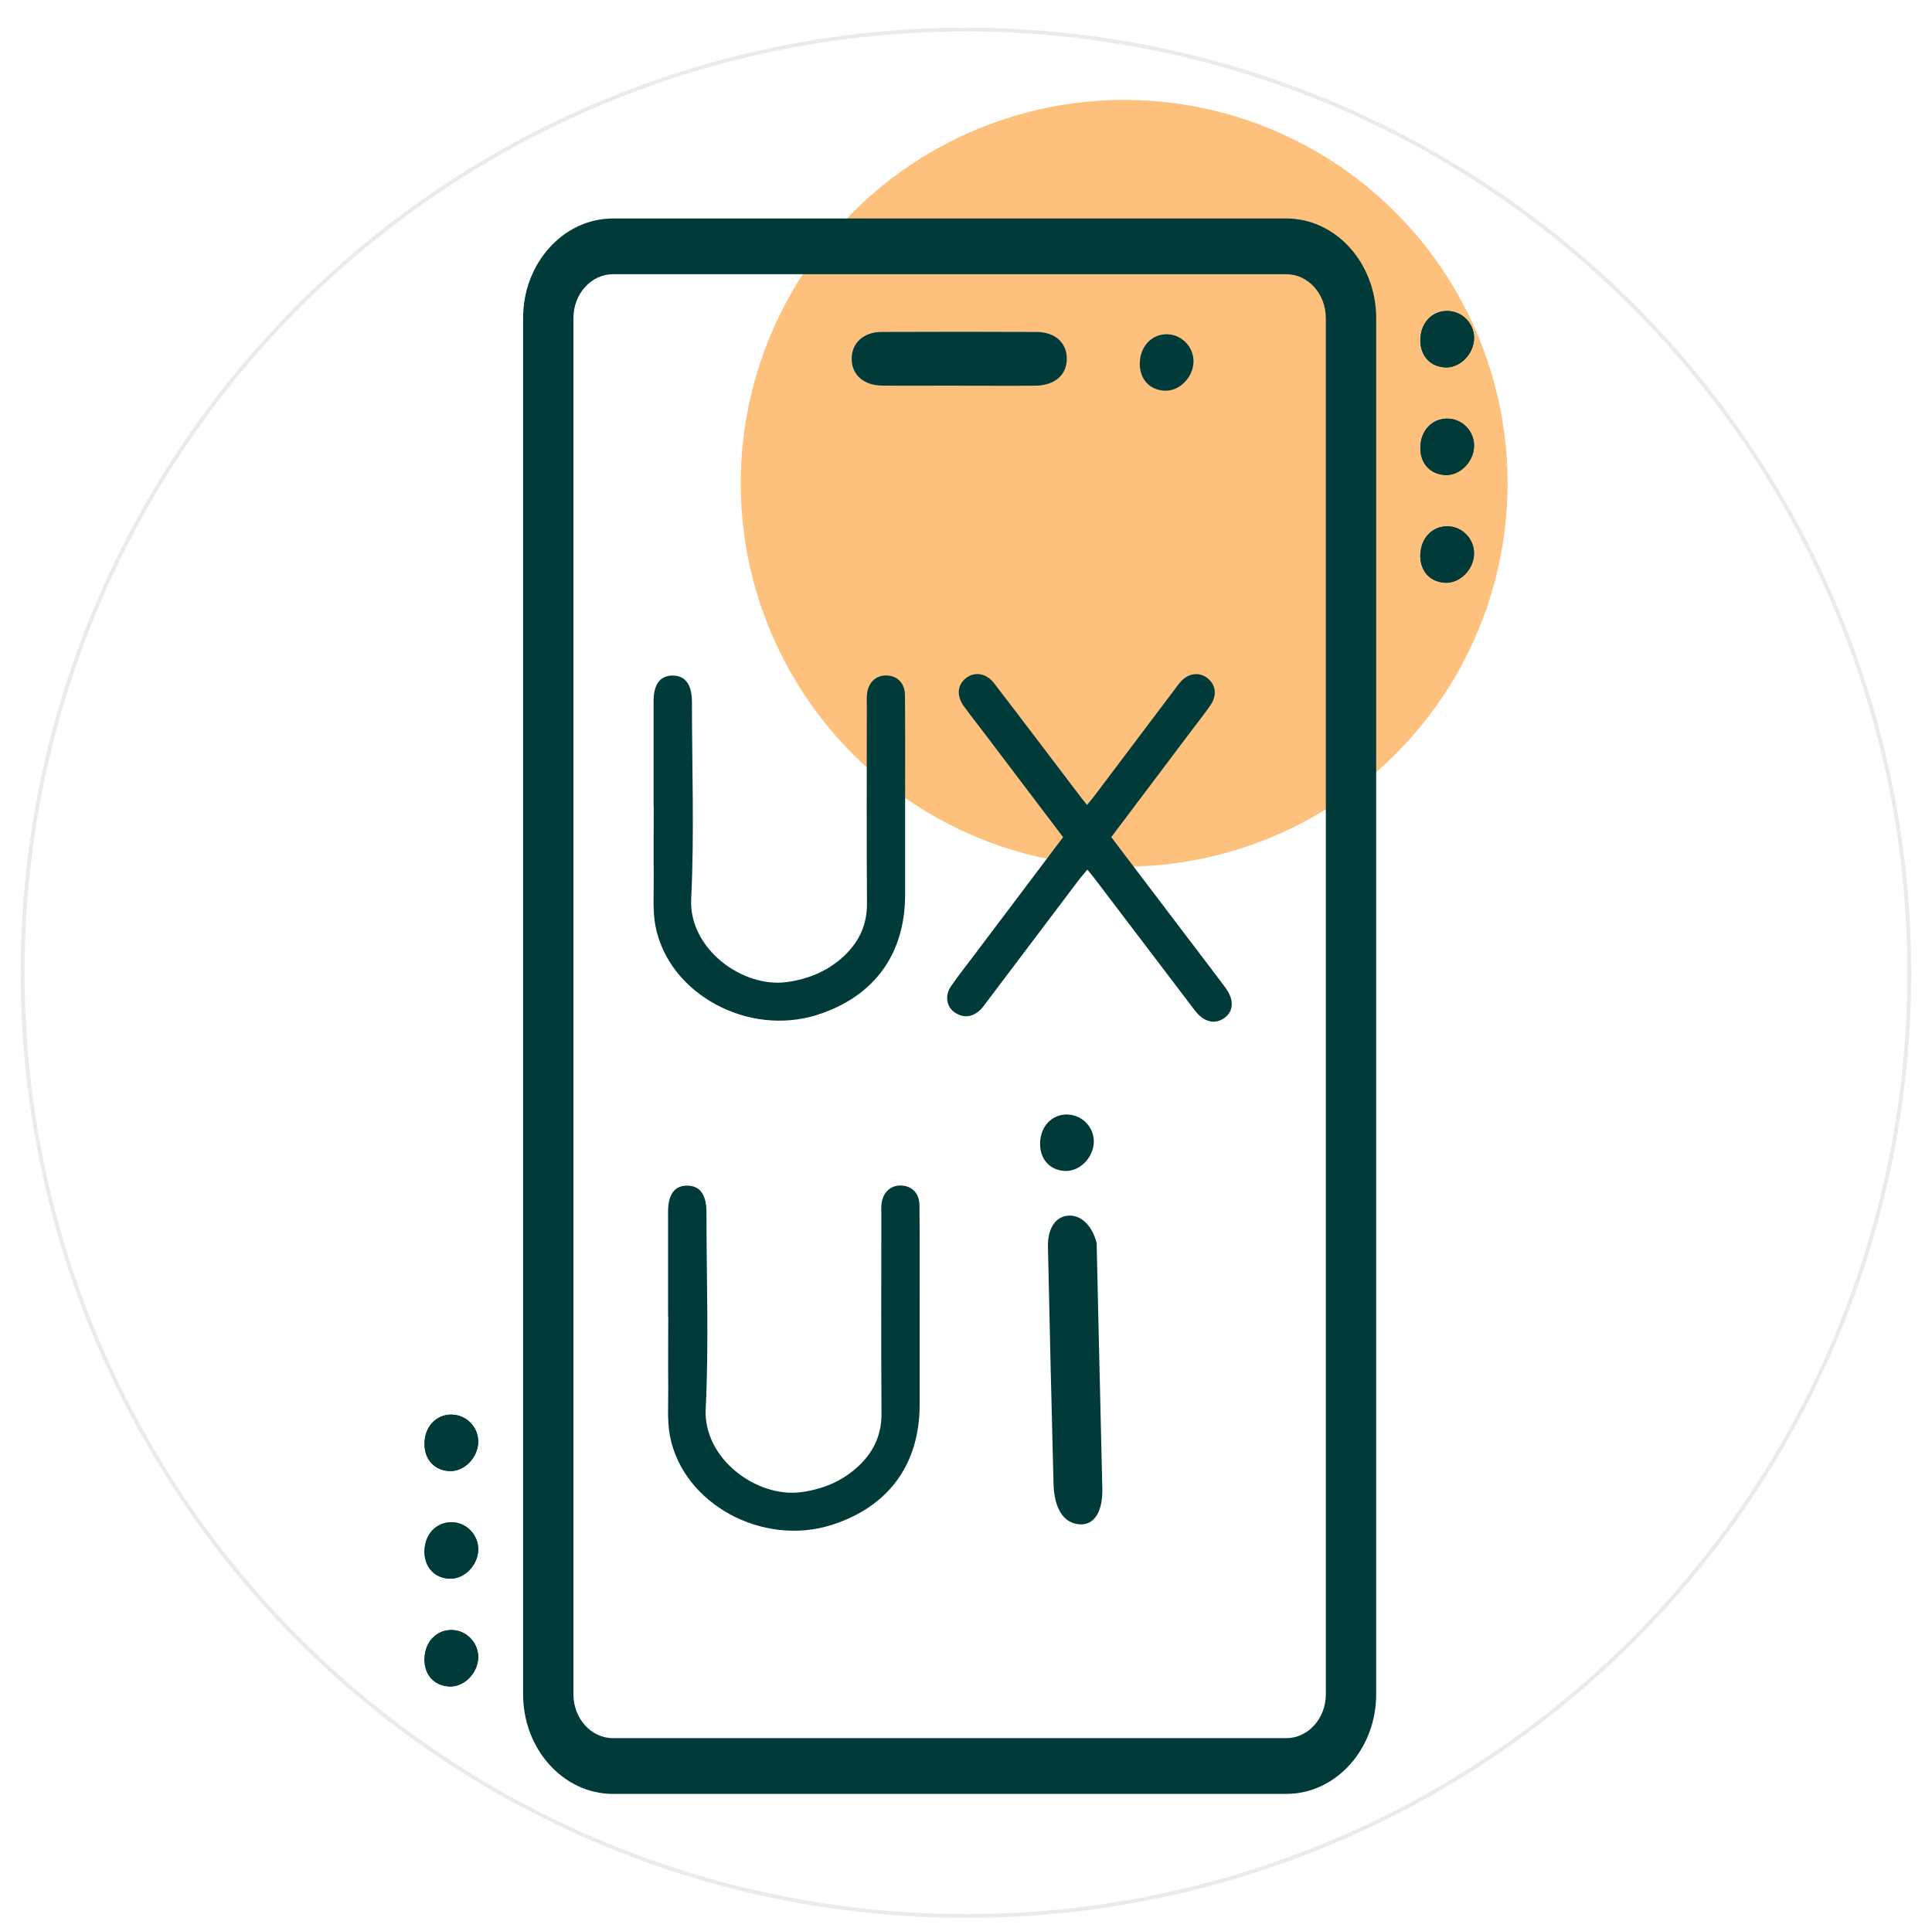 <?xml version="1.0" encoding="UTF-8"?>
<svg id="Layer_2" data-name="Layer 2" xmlns="http://www.w3.org/2000/svg" viewBox="0 0 250.23 250.11">
  <defs>
    <style>
      .cls-1 {
        fill: none;
        opacity: .08;
        stroke: #000;
        stroke-miterlimit: 10;
        stroke-width: .5px;
      }

      .cls-2 {
        fill: #fc9f3a;
        opacity: .66;
      }

      .cls-3 {
        fill: #003b3a;
      }
    </style>
  </defs>
  <g>
    <circle class="cls-2" cx="145.6" cy="62.6" r="49.66"/>
    <g id="Layer_1-2" data-name="Layer 1-2">
      <g>
        <path class="cls-3" d="m166.6,28.3h-87.21c-6.42,0-11.64,5.79-11.64,12.9v178.27c0,7.11,5.22,12.9,11.64,12.9h87.21c6.42,0,11.64-5.79,11.64-12.9V41.2c0-7.11-5.22-12.9-11.64-12.9Zm5.12,191.17c0,3.13-2.3,5.68-5.12,5.68h-87.21c-2.83,0-5.12-2.55-5.12-5.68V41.2c0-3.13,2.3-5.68,5.12-5.68h87.21c2.83,0,5.12,2.55,5.12,5.68v178.27h0Z"/>
        <path class="cls-3" d="m124.06,49.95c-3.27,0-6.54.03-9.8,0-2.4-.03-3.93-1.39-3.95-3.43-.03-2.05,1.49-3.51,3.86-3.52,6.69-.03,13.37-.03,20.05,0,2.42,0,3.93,1.38,3.95,3.43.03,2.11-1.55,3.51-4.08,3.53-3.34.03-6.69,0-10.03,0h0Z"/>
        <path class="cls-3" d="m187.5,40.28c-2.04-.03-3.54,1.58-3.54,3.81,0,2.05,1.34,3.46,3.31,3.51,1.89.04,3.65-1.79,3.65-3.83,0-1.88-1.54-3.46-3.42-3.48Z"/>
        <path class="cls-3" d="m183.96,58.03c0,2.05,1.32,3.46,3.31,3.51,1.89.04,3.65-1.79,3.65-3.82,0-1.88-1.54-3.46-3.41-3.49-2.04-.03-3.55,1.57-3.55,3.81Z"/>
        <path class="cls-3" d="m183.96,71.88c-.04,2.08,1.21,3.49,3.21,3.61,1.89.1,3.69-1.68,3.75-3.72.06-1.88-1.44-3.51-3.31-3.59-2.04-.1-3.61,1.5-3.64,3.71h-.01Z"/>
        <path class="cls-3" d="m187.5,40.28c1.87.03,3.42,1.6,3.42,3.48,0,2.03-1.75,3.86-3.65,3.83-1.97-.04-3.31-1.46-3.31-3.51,0-2.23,1.5-3.84,3.54-3.81Z"/>
        <path class="cls-3" d="m183.96,58.03c0-2.23,1.5-3.84,3.55-3.81,1.87.03,3.41,1.61,3.41,3.49,0,2.03-1.76,3.86-3.65,3.82-1.97-.04-3.31-1.46-3.31-3.51Z"/>
        <path class="cls-3" d="m183.96,71.88c.04-2.2,1.61-3.8,3.64-3.71,1.87.09,3.36,1.71,3.31,3.59-.06,2.04-1.86,3.82-3.75,3.72-1.99-.11-3.24-1.52-3.21-3.61h.01Z"/>
        <path class="cls-3" d="m58.52,183.24c-2.04-.03-3.54,1.58-3.54,3.81,0,2.05,1.34,3.46,3.31,3.51,1.89.04,3.65-1.79,3.65-3.83,0-1.88-1.54-3.46-3.42-3.48h0Z"/>
        <path class="cls-3" d="m54.98,200.99c0,2.05,1.32,3.46,3.31,3.51,1.89.04,3.65-1.79,3.65-3.82,0-1.88-1.54-3.46-3.41-3.49-2.04-.03-3.55,1.57-3.55,3.81Z"/>
        <path class="cls-3" d="m54.98,214.85c-.04,2.08,1.21,3.49,3.21,3.61,1.89.1,3.69-1.68,3.75-3.72.06-1.88-1.44-3.51-3.31-3.59-2.04-.1-3.61,1.5-3.64,3.71h-.01Z"/>
        <path class="cls-3" d="m58.52,183.24c1.87.03,3.42,1.6,3.42,3.48,0,2.03-1.75,3.86-3.65,3.83-1.97-.04-3.31-1.46-3.31-3.51,0-2.23,1.5-3.84,3.54-3.81h0Z"/>
        <path class="cls-3" d="m54.98,200.99c0-2.23,1.5-3.84,3.55-3.81,1.87.03,3.41,1.61,3.41,3.49,0,2.03-1.76,3.86-3.65,3.82-1.97-.04-3.31-1.46-3.31-3.51Z"/>
        <path class="cls-3" d="m54.98,214.85c.04-2.2,1.61-3.8,3.64-3.71,1.87.09,3.36,1.71,3.31,3.59-.06,2.04-1.86,3.82-3.75,3.72-1.99-.11-3.24-1.52-3.21-3.61h.01Z"/>
        <path class="cls-3" d="m147.63,47.01c.04-2.2,1.61-3.8,3.64-3.71,1.87.09,3.36,1.71,3.31,3.59-.06,2.04-1.86,3.82-3.75,3.72-1.99-.11-3.24-1.52-3.21-3.61h.01Z"/>
        <path class="cls-3" d="m143.93,108.44c3.72,4.91,7.37,9.72,11.02,14.52,1.26,1.66,2.54,3.32,3.78,5,1.14,1.54,1.06,3.05-.16,3.91-1.25.88-2.66.53-3.83-1-4.33-5.69-8.64-11.37-12.97-17.07-.27-.35-.55-.68-.93-1.16-.42.5-.8.93-1.15,1.39-3.97,5.26-7.95,10.53-11.92,15.79-.27.35-.51.72-.83,1.02-1.01.93-2.15,1.08-3.31.29-1.06-.73-1.27-2.2-.46-3.38.97-1.4,2.04-2.74,3.06-4.1,3.8-5.04,7.6-10.08,11.46-15.21-3.48-4.6-6.93-9.14-10.37-13.69-.83-1.09-1.69-2.17-2.49-3.28-.98-1.37-.83-2.78.31-3.65,1.11-.86,2.59-.63,3.61.68,3.82,4.96,7.59,9.97,11.39,14.96.17.22.35.42.65.81.4-.5.78-.92,1.11-1.38,3.44-4.56,6.88-9.13,10.32-13.69.23-.31.46-.62.71-.91.98-1.08,2.34-1.27,3.39-.5,1.12.82,1.36,2.21.49,3.51-.73,1.09-1.57,2.11-2.36,3.17-3.47,4.61-6.94,9.22-10.53,13.98h0Z"/>
        <path class="cls-3" d="m84.65,104.44v-13.59c0-2.24.87-3.37,2.52-3.34,1.62.03,2.45,1.18,2.45,3.43,0,8.5.32,17.03-.1,25.51-.32,6.42,6.62,11.55,12.4,10.76,2.69-.37,5.12-1.34,7.16-3.16,2.08-1.86,3.22-4.1,3.21-6.98-.06-8.56-.02-17.12-.02-25.69,0-.5-.03-1,.02-1.49.18-1.54,1.22-2.48,2.64-2.39,1.34.08,2.27,1.04,2.28,2.54.04,4.47.02,8.95.02,13.42v12.43c0,7.71-4.01,13.2-11.36,15.56-8.98,2.87-19.25-2.69-20.97-11.47-.39-2.03-.21-4.17-.23-6.28-.03-3.09,0-6.19,0-9.28v.02Z"/>
        <path class="cls-3" d="m86.53,170.51v-13.59c0-2.24.87-3.37,2.52-3.34,1.62.03,2.45,1.18,2.45,3.43,0,8.5.32,17.03-.1,25.51-.32,6.42,6.62,11.55,12.4,10.76,2.69-.37,5.12-1.34,7.16-3.16,2.08-1.86,3.22-4.1,3.21-6.98-.06-8.56-.02-17.12-.02-25.69,0-.5-.03-1,.02-1.49.18-1.54,1.22-2.48,2.64-2.39,1.34.08,2.27,1.04,2.28,2.54.04,4.47.02,8.95.02,13.42v12.43c0,7.71-4.01,13.2-11.36,15.56-8.98,2.87-19.25-2.69-20.97-11.47-.39-2.03-.21-4.17-.23-6.28-.03-3.09,0-6.19,0-9.28v.02Z"/>
        <path class="cls-3" d="m142.04,161.16c.04,2.21.11,4.89.17,7.56.19,8.02.38,16.05.56,24.07.07,3.09-1.07,4.81-2.98,4.66-2.05-.16-3.26-2.05-3.34-5.3-.26-10.22-.51-20.42-.72-30.64-.06-2.46,1.04-3.98,2.72-4.05,1.57-.07,3.06,1.3,3.62,3.69h-.01Z"/>
        <path class="cls-3" d="m138.25,144.37c1.87.03,3.42,1.6,3.42,3.48,0,2.03-1.75,3.86-3.65,3.83-1.97-.04-3.31-1.46-3.31-3.51,0-2.23,1.5-3.84,3.54-3.81Z"/>
      </g>
    </g>
  </g>
  <circle class="cls-1" cx="125.11" cy="126.01" r="122.18"/>
</svg>